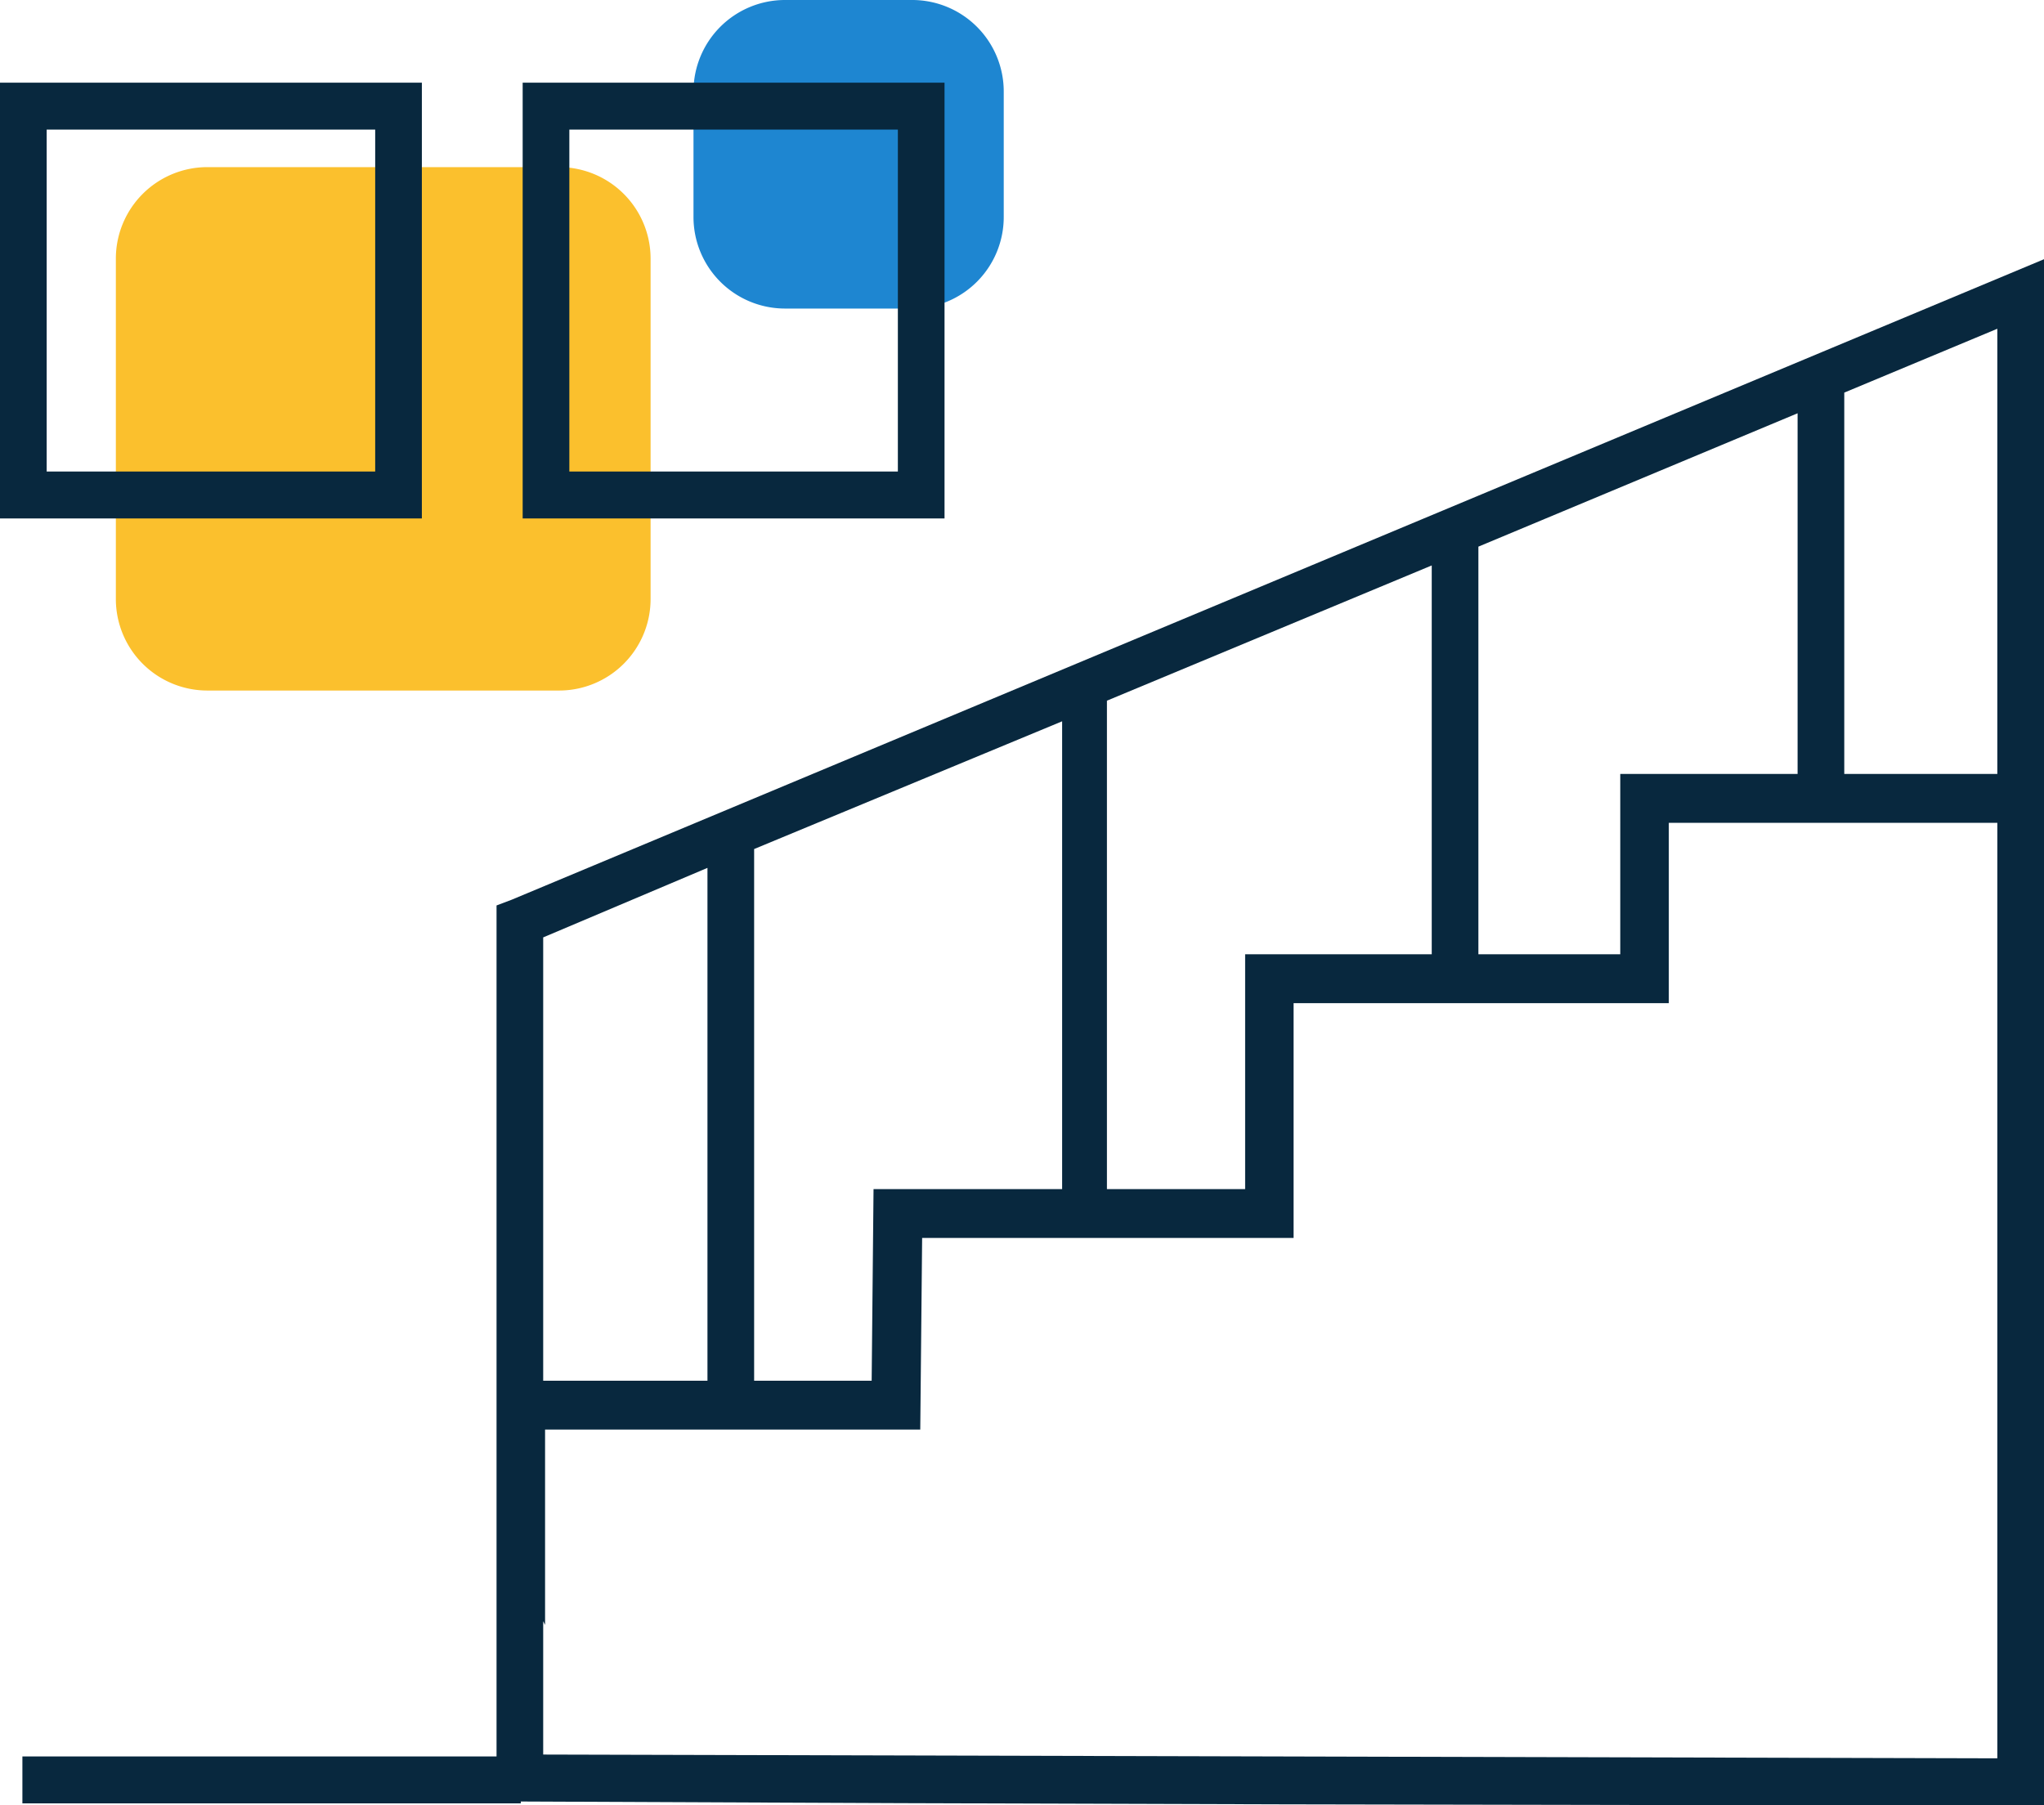 <svg id="ios_illustration_stairs_01" xmlns="http://www.w3.org/2000/svg" width="120" height="106" viewBox="0 0 120 106">
  <path id="yellow" d="M5.357,0H26.036a5.374,5.374,0,0,1,5.357,5.392V25.341a5.374,5.374,0,0,1-5.357,5.392H5.357A5.374,5.374,0,0,1,0,25.341V5.392A5.374,5.374,0,0,1,5.357,0Z" transform="translate(6.802 9.813)" fill="#fbc02d"/>
  <path id="blue" d="M5.357,0h7.5a5.374,5.374,0,0,1,5.357,5.392v7.333a5.374,5.374,0,0,1-5.357,5.392h-7.5A5.374,5.374,0,0,1,0,12.724V5.392A5.374,5.374,0,0,1,5.357,0Z" transform="translate(40.714)" fill="#1e86d1"/>
  <path id="strok" d="M22.027,2.758H2.74V22.833H22.027ZM1.315,98.279H29.151V76.219h0V48.312l.877-.331L120,10.368v90.779q-44.712,0-89.425-.221v.11H1.315ZM31.89,90.338h0v7.831l85.37.221V43.459H97.973V54.048H75.945V67.836H54.137l-.11,11.251H32V87.8h0v2.758ZM96.548,40.591h8.986V19.413l-18.74,7.831V51.18h8.329V40.591h1.425Zm11.726,0h8.986V14.45l-8.986,3.75ZM31.89,76.219h9.644V46.106L31.89,50.188Zm12.384,0h6.9l.11-11.251H62.356V37.5L44.274,45ZM65.1,64.968h8V51.18H84.055V28.348L64.986,36.289V64.968ZM32,0H55.452V25.59H30.685V0ZM52.712,2.758H33.425V22.833H52.712ZM1.315,0H24.767V25.59H0V0Z" transform="translate(0 4.853)" fill="#08283e"/>
</svg>

